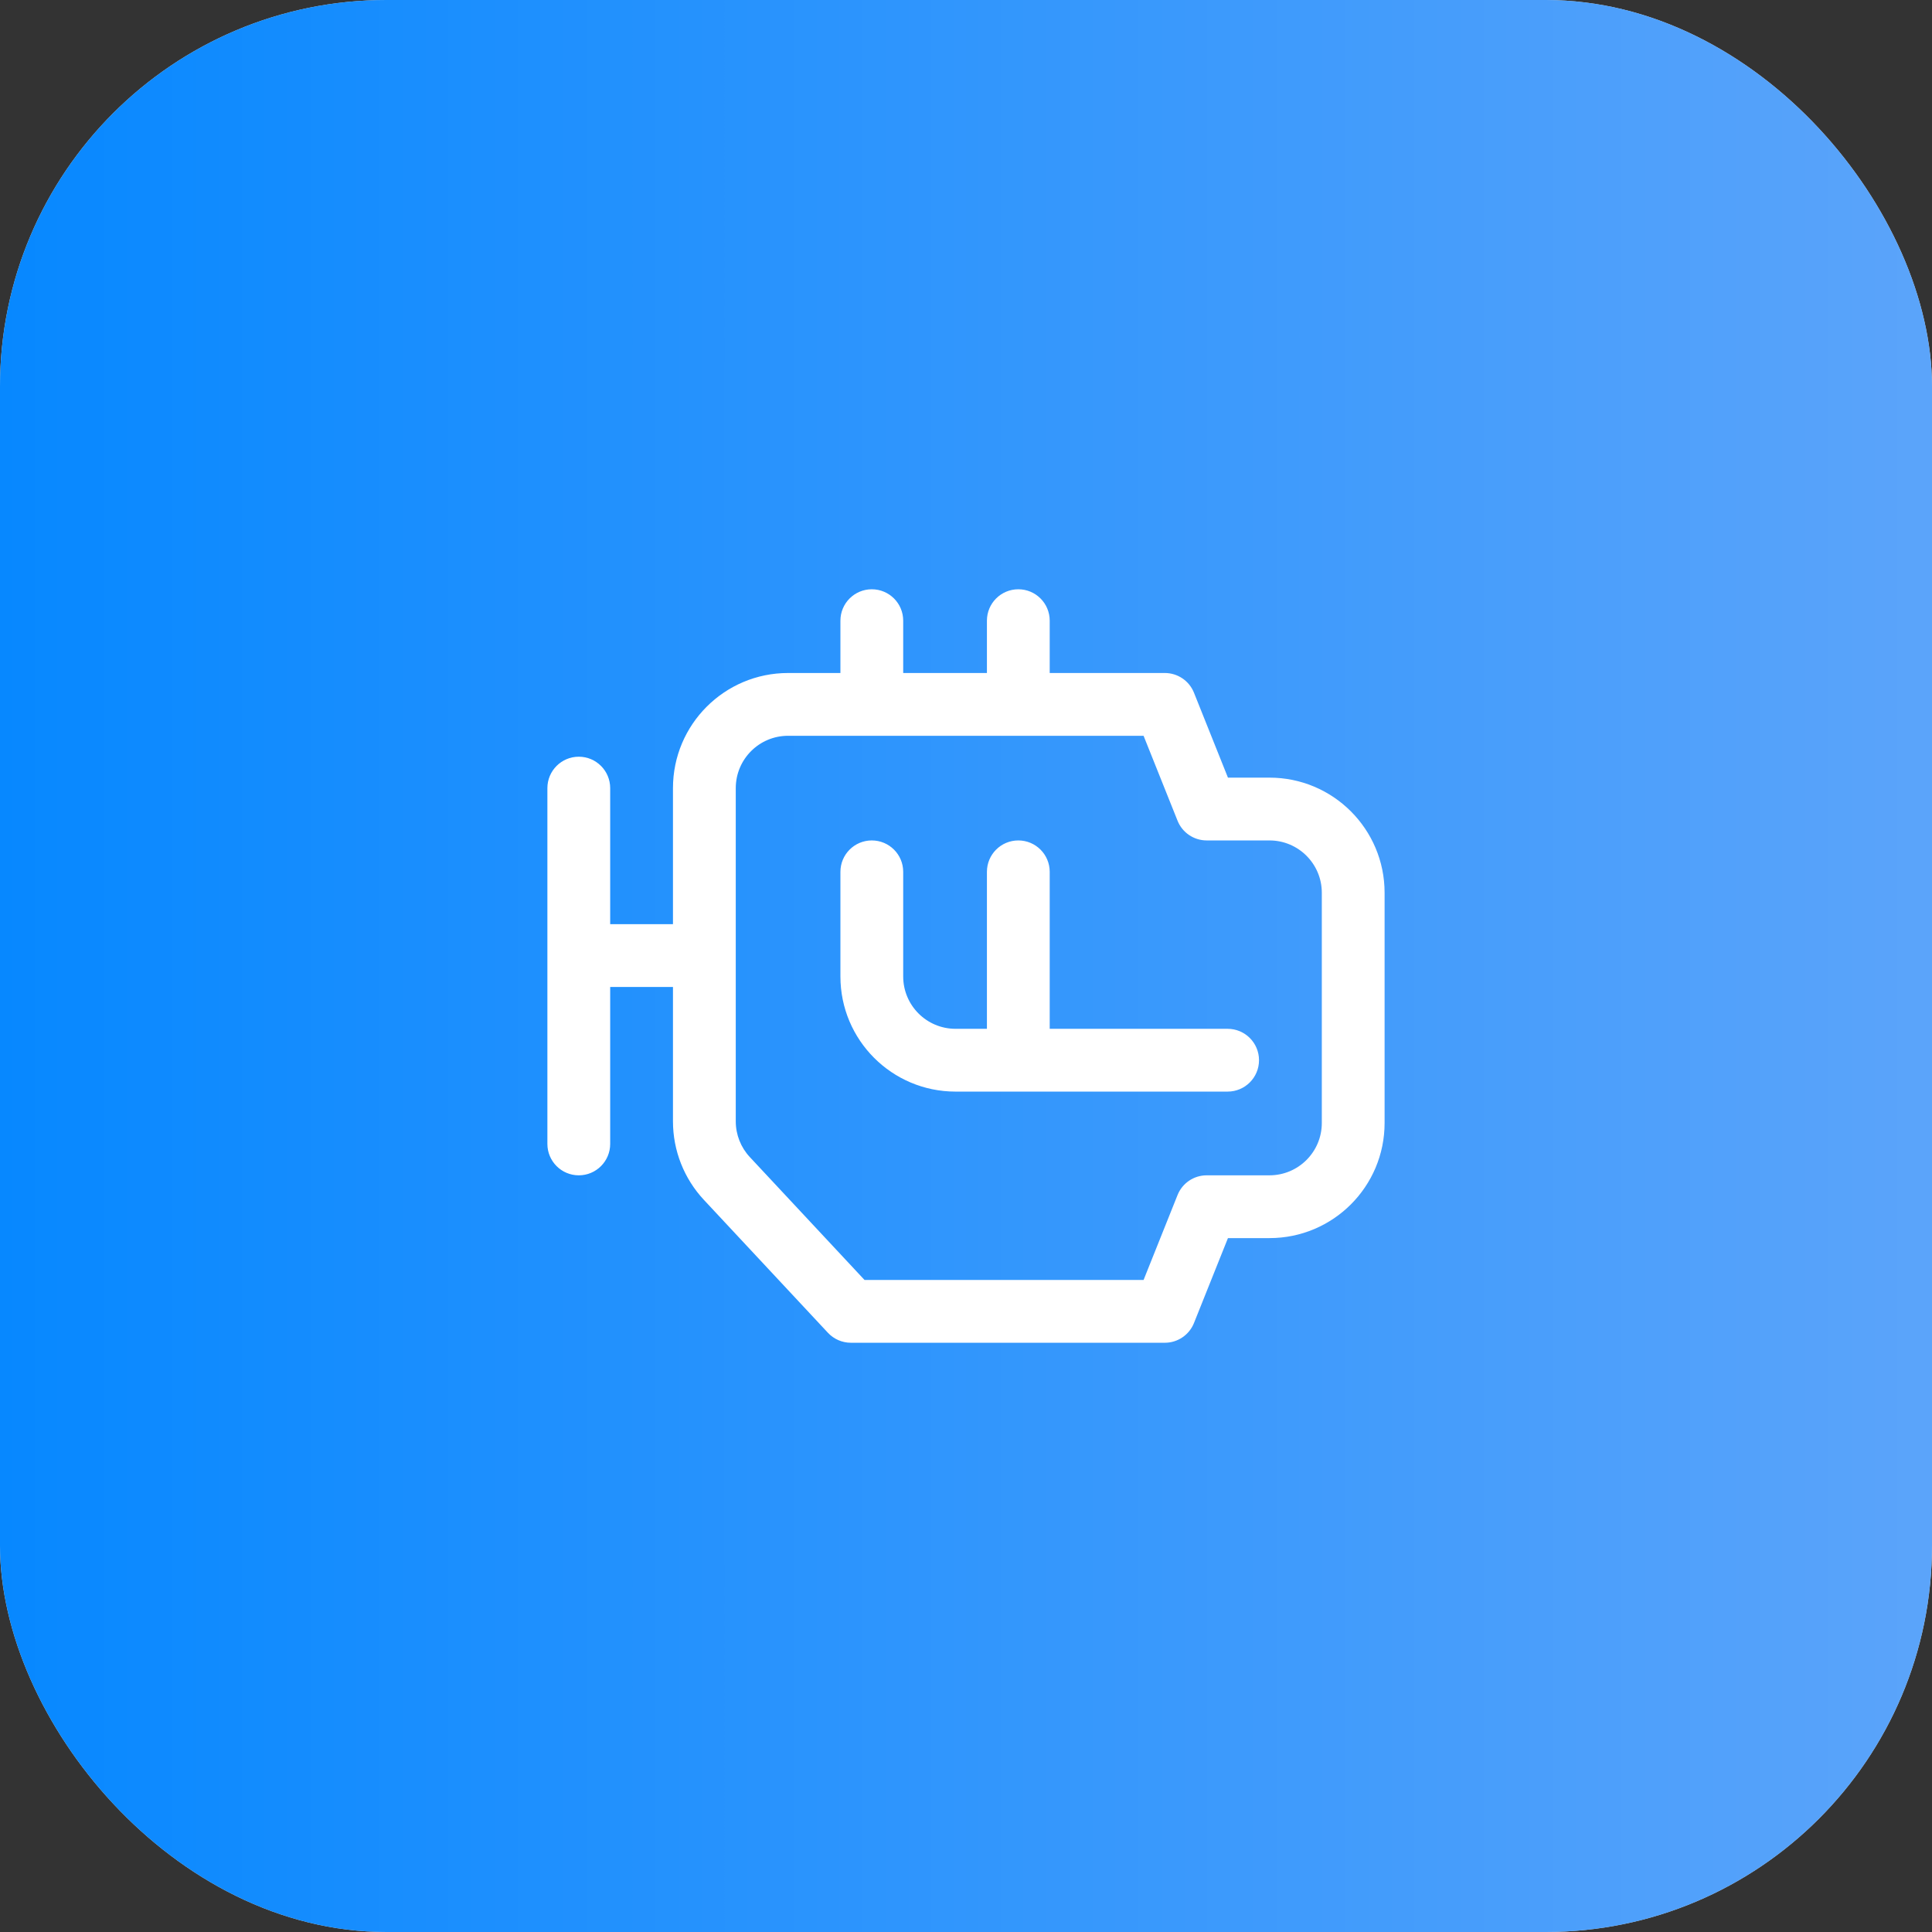 <svg width="125" height="125" viewBox="0 0 125 125" fill="none" xmlns="http://www.w3.org/2000/svg">
<rect x="0" y="0" width="125" height="125" fill="#333333" stroke="none"/>
<rect width="125" height="125" rx="25" fill="#D9D9D9"/>
<rect width="125" height="125" rx="25" fill="url(#paint0_linear_329_197)"/>
<path d="M56.406 54.376C57.528 54.376 58.437 55.285 58.437 56.407V63.178C58.437 65.048 59.953 66.564 61.823 66.564H63.854V56.407C63.854 55.285 64.763 54.376 65.885 54.376C67.007 54.376 67.916 55.285 67.916 56.407V66.564H79.427C80.549 66.564 81.458 67.473 81.458 68.595C81.458 69.717 80.549 70.626 79.427 70.626H61.823C57.709 70.626 54.375 67.291 54.375 63.178V56.407C54.375 55.285 55.284 54.376 56.406 54.376ZM56.406 38.126C57.528 38.126 58.437 39.035 58.437 40.157V43.543H63.854V40.157C63.854 39.035 64.763 38.126 65.885 38.126C67.007 38.126 67.916 39.035 67.916 40.157V43.543H75.364C76.195 43.543 76.942 44.048 77.25 44.819L79.448 50.313H82.135C86.249 50.313 89.583 53.648 89.583 57.761V72.657C89.583 76.771 86.249 80.105 82.135 80.105H79.448L77.25 85.599C76.942 86.37 76.195 86.876 75.364 86.876H55.052C54.489 86.876 53.951 86.642 53.567 86.231L45.545 77.635C44.257 76.256 43.541 74.44 43.541 72.553V63.855H39.479V74.011C39.479 75.133 38.57 76.043 37.448 76.043C36.326 76.043 35.416 75.133 35.416 74.011V50.991C35.416 49.869 36.326 48.959 37.448 48.959C38.57 48.959 39.479 49.869 39.479 50.991V59.793H43.541V50.991C43.541 46.877 46.876 43.543 50.989 43.543H54.375V40.157C54.375 39.035 55.284 38.126 56.406 38.126ZM50.989 47.605C49.12 47.605 47.604 49.121 47.604 50.991V72.553C47.604 73.411 47.929 74.237 48.514 74.863L55.935 82.814H73.989L76.187 77.32C76.495 76.548 77.242 76.043 78.073 76.043H82.135C84.005 76.043 85.521 74.527 85.521 72.657V57.761C85.521 55.892 84.005 54.376 82.135 54.376H78.073C77.242 54.376 76.495 53.87 76.187 53.099L73.989 47.605H50.989Z" fill="white"/>
<defs>
<linearGradient id="paint0_linear_329_197" x1="125" y1="62.5" x2="0" y2="62.5" gradientUnits="userSpaceOnUse">
<stop stop-color="#5BA4FA"/>
<stop offset="1" stop-color="#0788FF"/>
</linearGradient>
</defs>
</svg>
